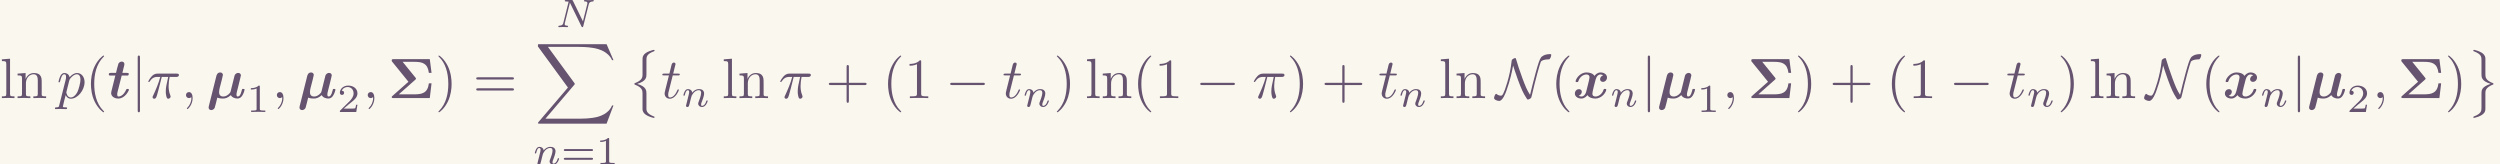 <?xml version='1.0' encoding='UTF-8'?>
<!-- This file was generated by dvisvgm 2.6.3 -->
<svg version='1.1' xmlns='http://www.w3.org/2000/svg' xmlns:xlink='http://www.w3.org/1999/xlink' width='716.16pt' height='47.088pt' viewBox='23.809 31.558 716.16 47.088'>
<rect x="23.809" y="31.558" width="716.16" height="47.088" fill="#333333" stroke="none"/>
<defs>
<path id='g3-25' d='M2.64 -3.716H3.766C3.437 -2.242 3.347 -1.813 3.347 -1.146C3.347 -0.996 3.347 -0.727 3.427 -0.389C3.527 0.05 3.636 0.11 3.786 0.11C3.985 0.11 4.194 -0.07 4.194 -0.269C4.194 -0.329 4.194 -0.349 4.134 -0.488C3.846 -1.205 3.846 -1.853 3.846 -2.132C3.846 -2.66 3.915 -3.198 4.025 -3.716H5.161C5.29 -3.716 5.649 -3.716 5.649 -4.055C5.649 -4.294 5.44 -4.294 5.25 -4.294H1.913C1.694 -4.294 1.315 -4.294 0.877 -3.826C0.528 -3.437 0.269 -2.979 0.269 -2.929C0.269 -2.919 0.269 -2.829 0.389 -2.829C0.468 -2.829 0.488 -2.869 0.548 -2.949C1.036 -3.716 1.614 -3.716 1.813 -3.716H2.381C2.062 -2.511 1.524 -1.305 1.106 -0.399C1.026 -0.249 1.026 -0.229 1.026 -0.159C1.026 0.03 1.186 0.11 1.315 0.11C1.614 0.11 1.694 -0.169 1.813 -0.538C1.953 -0.996 1.953 -1.016 2.082 -1.514L2.64 -3.716Z'/>
<path id='g3-59' d='M2.022 -0.01C2.022 -0.667 1.773 -1.056 1.385 -1.056C1.056 -1.056 0.857 -0.807 0.857 -0.528C0.857 -0.259 1.056 0 1.385 0C1.504 0 1.634 -0.04 1.733 -0.13C1.763 -0.149 1.773 -0.159 1.783 -0.159S1.803 -0.149 1.803 -0.01C1.803 0.727 1.455 1.325 1.126 1.654C1.016 1.763 1.016 1.783 1.016 1.813C1.016 1.883 1.066 1.923 1.116 1.923C1.225 1.923 2.022 1.156 2.022 -0.01Z'/>
<path id='g3-112' d='M0.448 1.215C0.369 1.554 0.349 1.624 -0.09 1.624C-0.209 1.624 -0.319 1.624 -0.319 1.813C-0.319 1.893 -0.269 1.933 -0.189 1.933C0.08 1.933 0.369 1.903 0.648 1.903C0.976 1.903 1.315 1.933 1.634 1.933C1.684 1.933 1.813 1.933 1.813 1.733C1.813 1.624 1.714 1.624 1.574 1.624C1.076 1.624 1.076 1.554 1.076 1.465C1.076 1.345 1.494 -0.279 1.564 -0.528C1.694 -0.239 1.973 0.11 2.481 0.11C3.636 0.11 4.882 -1.345 4.882 -2.809C4.882 -3.746 4.314 -4.403 3.557 -4.403C3.059 -4.403 2.58 -4.045 2.252 -3.656C2.152 -4.194 1.724 -4.403 1.355 -4.403C0.897 -4.403 0.707 -4.015 0.618 -3.836C0.438 -3.497 0.309 -2.899 0.309 -2.869C0.309 -2.77 0.408 -2.77 0.428 -2.77C0.528 -2.77 0.538 -2.78 0.598 -2.999C0.767 -3.706 0.966 -4.184 1.325 -4.184C1.494 -4.184 1.634 -4.105 1.634 -3.726C1.634 -3.497 1.604 -3.387 1.564 -3.218L0.448 1.215ZM2.202 -3.108C2.271 -3.377 2.54 -3.656 2.72 -3.806C3.068 -4.115 3.357 -4.184 3.527 -4.184C3.925 -4.184 4.164 -3.836 4.164 -3.248S3.836 -1.514 3.656 -1.136C3.318 -0.438 2.839 -0.11 2.471 -0.11C1.813 -0.11 1.684 -0.936 1.684 -0.996C1.684 -1.016 1.684 -1.036 1.714 -1.156L2.202 -3.108Z'/>
<path id='g3-116' d='M2.052 -3.985H2.989C3.188 -3.985 3.288 -3.985 3.288 -4.184C3.288 -4.294 3.188 -4.294 3.009 -4.294H2.132C2.491 -5.709 2.54 -5.908 2.54 -5.968C2.54 -6.137 2.421 -6.237 2.252 -6.237C2.222 -6.237 1.943 -6.227 1.853 -5.878L1.465 -4.294H0.528C0.329 -4.294 0.229 -4.294 0.229 -4.105C0.229 -3.985 0.309 -3.985 0.508 -3.985H1.385C0.667 -1.156 0.628 -0.986 0.628 -0.807C0.628 -0.269 1.006 0.11 1.544 0.11C2.56 0.11 3.128 -1.345 3.128 -1.425C3.128 -1.524 3.049 -1.524 3.009 -1.524C2.919 -1.524 2.909 -1.494 2.859 -1.385C2.431 -0.349 1.903 -0.11 1.564 -0.11C1.355 -0.11 1.255 -0.239 1.255 -0.568C1.255 -0.807 1.275 -0.877 1.315 -1.046L2.052 -3.985Z'/>
<path id='g4-78' d='M5.816 -4.003C5.886 -4.268 5.998 -4.498 6.555 -4.512C6.59 -4.512 6.695 -4.519 6.695 -4.666C6.695 -4.707 6.66 -4.763 6.59 -4.763C6.36 -4.763 6.102 -4.735 5.865 -4.735C5.698 -4.735 5.293 -4.763 5.126 -4.763C5.091 -4.763 4.986 -4.763 4.986 -4.61C4.986 -4.519 5.077 -4.512 5.14 -4.512C5.467 -4.505 5.586 -4.4 5.586 -4.226C5.586 -4.17 5.579 -4.135 5.558 -4.059L4.798 -1.018L3.027 -4.645C2.971 -4.763 2.957 -4.763 2.79 -4.763H1.834C1.702 -4.763 1.611 -4.763 1.611 -4.61C1.611 -4.512 1.695 -4.512 1.841 -4.512S2.141 -4.505 2.287 -4.477L1.353 -0.746C1.29 -0.481 1.172 -0.272 0.628 -0.251C0.579 -0.251 0.481 -0.244 0.481 -0.105C0.481 -0.028 0.537 0 0.586 0C0.816 0 1.074 -0.028 1.311 -0.028C1.478 -0.028 1.883 0 2.05 0C2.12 0 2.19 -0.035 2.19 -0.146C2.19 -0.244 2.106 -0.251 2.029 -0.251C1.59 -0.265 1.59 -0.446 1.59 -0.544C1.59 -0.572 1.59 -0.607 1.618 -0.718L2.511 -4.289L4.547 -0.119C4.603 -0.007 4.631 0 4.7 0C4.812 0 4.812 -0.021 4.847 -0.146L5.816 -4.003Z'/>
<path id='g4-110' d='M0.851 -0.439C0.823 -0.349 0.781 -0.174 0.781 -0.153C0.781 0 0.907 0.07 1.018 0.07C1.144 0.07 1.255 -0.021 1.29 -0.084S1.381 -0.37 1.416 -0.516C1.451 -0.649 1.527 -0.969 1.569 -1.144C1.611 -1.297 1.653 -1.451 1.688 -1.611C1.764 -1.897 1.778 -1.953 1.981 -2.239C2.176 -2.518 2.504 -2.88 3.027 -2.88C3.431 -2.88 3.438 -2.525 3.438 -2.392C3.438 -1.974 3.138 -1.2 3.027 -0.907C2.95 -0.711 2.922 -0.649 2.922 -0.53C2.922 -0.16 3.229 0.07 3.585 0.07C4.282 0.07 4.589 -0.893 4.589 -0.997C4.589 -1.088 4.498 -1.088 4.477 -1.088C4.38 -1.088 4.373 -1.046 4.345 -0.969C4.184 -0.411 3.884 -0.126 3.605 -0.126C3.459 -0.126 3.431 -0.223 3.431 -0.37C3.431 -0.53 3.466 -0.621 3.592 -0.934C3.675 -1.151 3.961 -1.89 3.961 -2.28C3.961 -2.957 3.424 -3.075 3.055 -3.075C2.476 -3.075 2.085 -2.72 1.876 -2.441C1.827 -2.922 1.416 -3.075 1.13 -3.075C0.83 -3.075 0.669 -2.859 0.579 -2.699C0.425 -2.441 0.328 -2.043 0.328 -2.008C0.328 -1.918 0.425 -1.918 0.446 -1.918C0.544 -1.918 0.551 -1.939 0.6 -2.127C0.704 -2.538 0.837 -2.88 1.109 -2.88C1.29 -2.88 1.339 -2.727 1.339 -2.538C1.339 -2.406 1.276 -2.148 1.227 -1.96S1.109 -1.485 1.074 -1.332L0.851 -0.439Z'/>
<path id='g0-22' d='M2.74 -3.308C2.8 -3.567 2.909 -3.995 2.909 -4.065C2.909 -4.274 2.75 -4.503 2.441 -4.503C1.923 -4.503 1.793 -4.005 1.763 -3.885L0.438 1.405C0.399 1.564 0.399 1.624 0.399 1.664C0.399 1.983 0.658 2.102 0.867 2.102C1.056 2.102 1.325 1.993 1.465 1.714C1.524 1.594 1.853 0.229 1.923 -0.08C2.331 0.08 2.78 0.08 2.909 0.08C3.248 0.08 3.706 0.02 4.304 -0.518C4.543 -0.06 5.101 0.08 5.469 0.08S6.127 -0.13 6.336 -0.488C6.585 -0.887 6.715 -1.425 6.715 -1.474C6.715 -1.614 6.565 -1.614 6.476 -1.614C6.366 -1.614 6.326 -1.614 6.276 -1.564C6.257 -1.544 6.257 -1.524 6.197 -1.275C5.998 -0.478 5.768 -0.279 5.519 -0.279C5.41 -0.279 5.29 -0.319 5.29 -0.648C5.29 -0.817 5.33 -0.976 5.43 -1.375L5.689 -2.391C5.738 -2.61 5.838 -3.019 5.908 -3.288C5.968 -3.517 6.067 -3.915 6.067 -3.985C6.067 -4.194 5.908 -4.423 5.599 -4.423C5.4 -4.423 5.051 -4.304 4.941 -3.895L4.254 -1.136C4.214 -0.956 4.045 -0.787 3.866 -0.638C3.547 -0.369 3.248 -0.279 2.979 -0.279C2.301 -0.279 2.242 -0.767 2.242 -1.066C2.242 -1.335 2.301 -1.574 2.341 -1.753L2.74 -3.308Z'/>
<path id='g0-116' d='M2.511 -3.955H3.397C3.597 -3.955 3.616 -3.955 3.666 -4.005C3.726 -4.045 3.756 -4.184 3.756 -4.244C3.756 -4.423 3.587 -4.423 3.427 -4.423H2.63L2.949 -5.709C2.989 -5.868 2.989 -5.928 2.989 -5.968C2.989 -6.286 2.73 -6.406 2.521 -6.406C2.371 -6.406 2.102 -6.336 1.943 -6.057C1.903 -5.978 1.783 -5.519 1.714 -5.24L1.514 -4.423H0.618C0.418 -4.423 0.249 -4.423 0.249 -4.134C0.249 -3.955 0.408 -3.955 0.588 -3.955H1.395L0.827 -1.684C0.757 -1.425 0.658 -1.006 0.658 -0.897C0.658 -0.249 1.295 0.08 1.913 0.08C3.098 0.08 3.776 -1.305 3.776 -1.474C3.776 -1.614 3.626 -1.614 3.537 -1.614C3.367 -1.614 3.357 -1.604 3.288 -1.455C2.909 -0.598 2.351 -0.279 1.963 -0.279C1.873 -0.279 1.724 -0.279 1.724 -0.648C1.724 -0.837 1.753 -0.946 1.783 -1.076L2.511 -3.955Z'/>
<path id='g0-120' d='M5.34 -3.995C4.981 -3.895 4.802 -3.557 4.802 -3.308C4.802 -3.088 4.971 -2.849 5.3 -2.849C5.649 -2.849 6.017 -3.138 6.017 -3.626C6.017 -4.154 5.489 -4.503 4.882 -4.503C4.314 -4.503 3.945 -4.075 3.816 -3.895C3.567 -4.314 3.009 -4.503 2.441 -4.503C1.186 -4.503 0.508 -3.278 0.508 -2.949C0.508 -2.809 0.658 -2.809 0.747 -2.809C0.867 -2.809 0.936 -2.809 0.976 -2.939C1.265 -3.846 1.983 -4.144 2.391 -4.144C2.77 -4.144 2.949 -3.965 2.949 -3.646C2.949 -3.457 2.809 -2.909 2.72 -2.55L2.381 -1.186C2.232 -0.578 1.873 -0.279 1.534 -0.279C1.484 -0.279 1.255 -0.279 1.056 -0.428C1.415 -0.528 1.594 -0.867 1.594 -1.116C1.594 -1.335 1.425 -1.574 1.096 -1.574C0.747 -1.574 0.379 -1.285 0.379 -0.797C0.379 -0.269 0.907 0.08 1.514 0.08C2.082 0.08 2.451 -0.349 2.58 -0.528C2.829 -0.11 3.387 0.08 3.955 0.08C5.21 0.08 5.888 -1.146 5.888 -1.474C5.888 -1.614 5.738 -1.614 5.649 -1.614C5.529 -1.614 5.46 -1.614 5.42 -1.484C5.131 -0.578 4.413 -0.279 4.005 -0.279C3.626 -0.279 3.447 -0.458 3.447 -0.777C3.447 -0.986 3.577 -1.514 3.666 -1.883C3.736 -2.142 3.965 -3.078 4.015 -3.238C4.164 -3.836 4.513 -4.144 4.862 -4.144C4.912 -4.144 5.141 -4.144 5.34 -3.995Z'/>
<path id='g2-0' d='M6.565 -2.291C6.735 -2.291 6.914 -2.291 6.914 -2.491S6.735 -2.69 6.565 -2.69H1.176C1.006 -2.69 0.827 -2.69 0.827 -2.491S1.006 -2.291 1.176 -2.291H6.565Z'/>
<path id='g2-78' d='M3.049 -5.719C3.228 -5.2 3.447 -4.453 3.895 -3.228C4.523 -1.534 4.802 -0.917 5.41 0.03C5.549 0.239 5.559 0.249 5.649 0.249C5.788 0.249 5.998 0.13 6.107 0.05C6.247 -0.08 6.257 -0.09 6.366 -0.578C6.964 -3.198 7.721 -5.928 7.92 -6.386C7.93 -6.406 8.13 -6.785 9.355 -6.804C9.554 -6.814 9.743 -7.342 9.743 -7.562C9.743 -7.721 9.684 -7.721 9.544 -7.721C8.548 -7.721 8.1 -7.303 7.98 -7.173C7.701 -6.814 7.462 -6.087 7.004 -4.423C6.655 -3.148 6.336 -1.853 6.027 -0.568C5.479 -1.395 5.171 -2.182 4.692 -3.467C4.164 -4.882 3.846 -5.918 3.577 -6.814C3.517 -7.014 3.507 -7.024 3.417 -7.024C3.397 -7.024 3.198 -7.024 2.909 -6.785C2.809 -6.695 2.8 -6.605 2.79 -6.496C2.511 -3.846 1.574 -1.225 1.305 -0.747C1.225 -0.598 1.106 -0.418 0.907 -0.418C0.807 -0.418 0.418 -0.468 0.159 -0.707C0.11 -0.747 0.09 -0.747 0.08 -0.747C-0.08 -0.747 -0.289 -0.249 -0.289 -0.01C-0.289 0.299 0.319 0.498 0.598 0.498C1.235 0.498 1.743 -0.907 1.903 -1.365C2.55 -3.168 2.859 -4.653 3.049 -5.719Z'/>
<path id='g2-106' d='M1.584 -7.113C1.584 -7.293 1.584 -7.472 1.385 -7.472S1.186 -7.293 1.186 -7.113V2.132C1.186 2.311 1.186 2.491 1.385 2.491S1.584 2.311 1.584 2.132V-7.113Z'/>
<path id='g6-49' d='M2.336 -4.435C2.336 -4.624 2.322 -4.631 2.127 -4.631C1.681 -4.191 1.046 -4.184 0.76 -4.184V-3.933C0.928 -3.933 1.388 -3.933 1.771 -4.129V-0.572C1.771 -0.342 1.771 -0.251 1.074 -0.251H0.809V0C0.934 -0.007 1.792 -0.028 2.05 -0.028C2.267 -0.028 3.145 -0.007 3.299 0V-0.251H3.034C2.336 -0.251 2.336 -0.342 2.336 -0.572V-4.435Z'/>
<path id='g6-50' d='M3.522 -1.269H3.285C3.264 -1.116 3.194 -0.704 3.103 -0.635C3.048 -0.593 2.511 -0.593 2.413 -0.593H1.13C1.862 -1.241 2.106 -1.437 2.525 -1.764C3.041 -2.176 3.522 -2.608 3.522 -3.271C3.522 -4.115 2.783 -4.631 1.89 -4.631C1.025 -4.631 0.439 -4.024 0.439 -3.382C0.439 -3.027 0.739 -2.992 0.809 -2.992C0.976 -2.992 1.179 -3.11 1.179 -3.361C1.179 -3.487 1.13 -3.731 0.767 -3.731C0.983 -4.226 1.458 -4.38 1.785 -4.38C2.483 -4.38 2.845 -3.836 2.845 -3.271C2.845 -2.664 2.413 -2.183 2.19 -1.932L0.509 -0.272C0.439 -0.209 0.439 -0.195 0.439 0H3.313L3.522 -1.269Z'/>
<path id='g6-61' d='M5.356 -2.343C5.461 -2.343 5.621 -2.343 5.621 -2.518C5.621 -2.685 5.454 -2.685 5.363 -2.685H0.746C0.656 -2.685 0.488 -2.685 0.488 -2.518C0.488 -2.343 0.649 -2.343 0.753 -2.343H5.356ZM5.363 -0.809C5.454 -0.809 5.621 -0.809 5.621 -0.976C5.621 -1.151 5.461 -1.151 5.356 -1.151H0.753C0.649 -1.151 0.488 -1.151 0.488 -0.976C0.488 -0.809 0.656 -0.809 0.746 -0.809H5.363Z'/>
<path id='g7-8' d='M2.56 3.975C2.56 4.672 2.212 5.051 1.205 5.45C1.156 5.469 1.126 5.509 1.126 5.569C1.126 5.649 1.146 5.679 1.225 5.709C2.56 6.227 2.56 6.765 2.56 7.323V10.072C2.57 10.341 2.72 10.71 3.158 11.009C3.646 11.337 4.453 11.547 4.543 11.547C4.643 11.547 4.672 11.507 4.672 11.417S4.653 11.318 4.503 11.268C4.214 11.158 3.437 10.849 3.278 10.242C3.248 10.122 3.248 10.102 3.248 9.733V7.293C3.248 6.775 3.248 6.047 1.624 5.579C3.248 5.081 3.248 4.403 3.248 3.846V1.405C3.248 0.857 3.248 0.339 4.603 -0.159C4.672 -0.179 4.672 -0.249 4.672 -0.269C4.672 -0.359 4.643 -0.399 4.543 -0.399C4.473 -0.399 3.068 -0.08 2.72 0.578C2.56 0.877 2.56 0.966 2.56 1.395V3.975Z'/>
<path id='g7-9' d='M3.248 7.173C3.248 6.844 3.248 6.227 4.523 5.719C4.653 5.669 4.672 5.669 4.672 5.569C4.672 5.549 4.672 5.479 4.603 5.46C3.248 4.932 3.248 4.394 3.248 3.826V1.076C3.228 0.538 2.79 0.229 2.63 0.12C2.202 -0.169 1.365 -0.399 1.255 -0.399C1.156 -0.399 1.126 -0.349 1.126 -0.269C1.126 -0.179 1.176 -0.159 1.245 -0.139C2.56 0.359 2.56 0.857 2.56 1.415V3.856C2.56 4.403 2.56 5.081 4.174 5.569C2.56 6.107 2.56 6.685 2.56 7.303V9.743C2.56 10.262 2.56 10.79 1.285 11.268C1.166 11.318 1.126 11.328 1.126 11.417C1.126 11.497 1.156 11.547 1.255 11.547C1.265 11.547 2.58 11.298 3.049 10.64C3.248 10.351 3.248 10.132 3.248 9.753V7.173Z'/>
<path id='g7-88' d='M12.613 13.948L13.818 10.76H13.569C13.181 11.796 12.125 12.473 10.979 12.772C10.77 12.822 9.793 13.081 7.88 13.081H1.873L6.944 7.133C7.014 7.054 7.034 7.024 7.034 6.974C7.034 6.954 7.034 6.924 6.964 6.824L2.321 0.478H7.781C9.116 0.478 10.022 0.618 10.112 0.638C10.65 0.717 11.517 0.887 12.304 1.385C12.553 1.544 13.23 1.993 13.569 2.8H13.818L12.613 0H0.837C0.608 0 0.598 0.01 0.568 0.07C0.558 0.1 0.558 0.289 0.558 0.399L5.828 7.611L0.667 13.659C0.568 13.778 0.568 13.828 0.568 13.838C0.568 13.948 0.658 13.948 0.837 13.948H12.613Z'/>
<path id='g5-40' d='M3.298 2.391C3.298 2.361 3.298 2.341 3.128 2.172C1.883 0.917 1.564 -0.966 1.564 -2.491C1.564 -4.224 1.943 -5.958 3.168 -7.203C3.298 -7.323 3.298 -7.342 3.298 -7.372C3.298 -7.442 3.258 -7.472 3.198 -7.472C3.098 -7.472 2.202 -6.795 1.614 -5.529C1.106 -4.433 0.986 -3.328 0.986 -2.491C0.986 -1.714 1.096 -0.508 1.644 0.618C2.242 1.843 3.098 2.491 3.198 2.491C3.258 2.491 3.298 2.461 3.298 2.391Z'/>
<path id='g5-41' d='M2.879 -2.491C2.879 -3.268 2.77 -4.473 2.222 -5.599C1.624 -6.824 0.767 -7.472 0.667 -7.472C0.608 -7.472 0.568 -7.432 0.568 -7.372C0.568 -7.342 0.568 -7.323 0.757 -7.143C1.733 -6.157 2.301 -4.573 2.301 -2.491C2.301 -0.787 1.933 0.966 0.697 2.222C0.568 2.341 0.568 2.361 0.568 2.391C0.568 2.451 0.608 2.491 0.667 2.491C0.767 2.491 1.664 1.813 2.252 0.548C2.76 -0.548 2.879 -1.654 2.879 -2.491Z'/>
<path id='g5-43' d='M4.075 -2.291H6.854C6.994 -2.291 7.183 -2.291 7.183 -2.491S6.994 -2.69 6.854 -2.69H4.075V-5.479C4.075 -5.619 4.075 -5.808 3.875 -5.808S3.676 -5.619 3.676 -5.479V-2.69H0.887C0.747 -2.69 0.558 -2.69 0.558 -2.491S0.747 -2.291 0.887 -2.291H3.676V0.498C3.676 0.638 3.676 0.827 3.875 0.827S4.075 0.638 4.075 0.498V-2.291Z'/>
<path id='g5-49' d='M2.929 -6.376C2.929 -6.615 2.929 -6.635 2.7 -6.635C2.082 -5.998 1.205 -5.998 0.887 -5.998V-5.689C1.086 -5.689 1.674 -5.689 2.192 -5.948V-0.787C2.192 -0.428 2.162 -0.309 1.265 -0.309H0.946V0C1.295 -0.03 2.162 -0.03 2.56 -0.03S3.826 -0.03 4.174 0V-0.309H3.856C2.959 -0.309 2.929 -0.418 2.929 -0.787V-6.376Z'/>
<path id='g5-61' d='M6.844 -3.258C6.994 -3.258 7.183 -3.258 7.183 -3.457S6.994 -3.656 6.854 -3.656H0.887C0.747 -3.656 0.558 -3.656 0.558 -3.457S0.747 -3.258 0.897 -3.258H6.844ZM6.854 -1.325C6.994 -1.325 7.183 -1.325 7.183 -1.524S6.994 -1.724 6.844 -1.724H0.897C0.747 -1.724 0.558 -1.724 0.558 -1.524S0.747 -1.325 0.887 -1.325H6.854Z'/>
<path id='g5-108' d='M1.763 -6.914L0.329 -6.804V-6.496C1.026 -6.496 1.106 -6.426 1.106 -5.938V-0.757C1.106 -0.309 0.996 -0.309 0.329 -0.309V0C0.658 -0.01 1.186 -0.03 1.435 -0.03S2.172 -0.01 2.54 0V-0.309C1.873 -0.309 1.763 -0.309 1.763 -0.757V-6.914Z'/>
<path id='g5-110' d='M1.096 -3.427V-0.757C1.096 -0.309 0.986 -0.309 0.319 -0.309V0C0.667 -0.01 1.176 -0.03 1.445 -0.03C1.704 -0.03 2.222 -0.01 2.56 0V-0.309C1.893 -0.309 1.783 -0.309 1.783 -0.757V-2.59C1.783 -3.626 2.491 -4.184 3.128 -4.184C3.756 -4.184 3.866 -3.646 3.866 -3.078V-0.757C3.866 -0.309 3.756 -0.309 3.088 -0.309V0C3.437 -0.01 3.945 -0.03 4.214 -0.03C4.473 -0.03 4.991 -0.01 5.33 0V-0.309C4.812 -0.309 4.563 -0.309 4.553 -0.608V-2.511C4.553 -3.367 4.553 -3.676 4.244 -4.035C4.105 -4.204 3.776 -4.403 3.198 -4.403C2.471 -4.403 2.002 -3.975 1.724 -3.357V-4.403L0.319 -4.294V-3.985C1.016 -3.985 1.096 -3.915 1.096 -3.427Z'/>
<path id='g1-6' d='M4.782 -3.228C4.842 -3.278 4.902 -3.328 4.902 -3.417C4.902 -3.477 4.862 -3.527 4.832 -3.567L2.56 -6.366H4.593C6.067 -6.366 6.944 -6.097 7.163 -4.433H7.631L7.323 -6.834H0.956C0.757 -6.834 0.638 -6.834 0.638 -6.595C0.638 -6.496 0.638 -6.476 0.737 -6.366L3.577 -2.869L0.757 -0.369C0.697 -0.319 0.638 -0.269 0.638 -0.179C0.638 0 0.807 0 0.956 0H7.323L7.631 -2.59H7.163C6.954 -0.867 5.958 -0.658 4.563 -0.658H1.883L4.782 -3.228Z'/>
</defs>
<g id='page1' transform='matrix(1.632 0 0 1.632 0 0)'>
<rect x='14.589' y='19.337' width='438.823' height='28.853' fill='#faf7ee'/>
<g fill='#655370'>
<use x='14.589' y='36.556' xlink:href='#g5-108'/>
<use x='17.356' y='36.556' xlink:href='#g5-110'/>
<use x='24.551' y='36.556' xlink:href='#g3-112'/>
<use x='29.564' y='36.556' xlink:href='#g5-40'/>
<use x='33.438' y='36.556' xlink:href='#g0-116'/>
<use x='37.575' y='36.556' xlink:href='#g2-106'/>
<use x='40.343' y='36.556' xlink:href='#g3-25'/>
<use x='46.379' y='36.556' xlink:href='#g3-59'/>
<use x='50.807' y='36.556' xlink:href='#g0-22'/>
<use x='57.859' y='38.991' xlink:href='#g6-49'/>
<use x='62.329' y='36.556' xlink:href='#g3-59'/>
<use x='66.756' y='36.556' xlink:href='#g0-22'/>
<use x='73.809' y='38.991' xlink:href='#g6-50'/>
<use x='78.278' y='36.556' xlink:href='#g3-59'/>
<use x='82.706' y='36.556' xlink:href='#g1-6'/>
<use x='90.98' y='36.556' xlink:href='#g5-41'/>
<use x='97.622' y='36.556' xlink:href='#g5-61'/>
<use x='112.115' y='24.102' xlink:href='#g4-78'/>
<use x='108.449' y='27.091' xlink:href='#g7-88'/>
<use x='108.138' y='48.19' xlink:href='#g4-110'/>
<use x='113.063' y='48.19' xlink:href='#g6-61'/>
<use x='119.179' y='48.19' xlink:href='#g6-49'/>
<use x='124.811' y='28.486' xlink:href='#g7-8'/>
<use x='130.622' y='36.556' xlink:href='#g3-116'/>
<use x='134.22' y='38.05' xlink:href='#g4-110'/>
<use x='141.303' y='36.556' xlink:href='#g5-108'/>
<use x='144.071' y='36.556' xlink:href='#g5-110'/>
<use x='151.266' y='36.556' xlink:href='#g3-25'/>
<use x='159.516' y='36.556' xlink:href='#g5-43'/>
<use x='169.479' y='36.556' xlink:href='#g5-40'/>
<use x='173.353' y='36.556' xlink:href='#g5-49'/>
<use x='180.548' y='36.556' xlink:href='#g2-0'/>
<use x='190.511' y='36.556' xlink:href='#g3-116'/>
<use x='194.108' y='38.05' xlink:href='#g4-110'/>
<use x='199.531' y='36.556' xlink:href='#g5-41'/>
<use x='205.066' y='36.556' xlink:href='#g5-108'/>
<use x='207.834' y='36.556' xlink:href='#g5-110'/>
<use x='213.368' y='36.556' xlink:href='#g5-40'/>
<use x='217.243' y='36.556' xlink:href='#g5-49'/>
<use x='224.438' y='36.556' xlink:href='#g2-0'/>
<use x='234.401' y='36.556' xlink:href='#g3-25'/>
<use x='240.437' y='36.556' xlink:href='#g5-41'/>
<use x='246.525' y='36.556' xlink:href='#g5-43'/>
<use x='256.488' y='36.556' xlink:href='#g3-116'/>
<use x='260.086' y='38.05' xlink:href='#g4-110'/>
<use x='267.169' y='36.556' xlink:href='#g5-108'/>
<use x='269.936' y='36.556' xlink:href='#g5-110'/>
<use x='277.132' y='36.556' xlink:href='#g2-78'/>
<use x='286.774' y='36.556' xlink:href='#g5-40'/>
<use x='290.648' y='36.556' xlink:href='#g0-120'/>
<use x='297.214' y='38.05' xlink:href='#g4-110'/>
<use x='302.637' y='36.556' xlink:href='#g2-106'/>
<use x='305.404' y='36.556' xlink:href='#g0-22'/>
<use x='312.457' y='38.991' xlink:href='#g6-49'/>
<use x='316.926' y='36.556' xlink:href='#g3-59'/>
<use x='321.354' y='36.556' xlink:href='#g1-6'/>
<use x='329.628' y='36.556' xlink:href='#g5-41'/>
<use x='335.716' y='36.556' xlink:href='#g5-43'/>
<use x='345.679' y='36.556' xlink:href='#g5-40'/>
<use x='349.553' y='36.556' xlink:href='#g5-49'/>
<use x='356.749' y='36.556' xlink:href='#g2-0'/>
<use x='366.711' y='36.556' xlink:href='#g3-116'/>
<use x='370.309' y='38.05' xlink:href='#g4-110'/>
<use x='375.732' y='36.556' xlink:href='#g5-41'/>
<use x='381.267' y='36.556' xlink:href='#g5-108'/>
<use x='384.034' y='36.556' xlink:href='#g5-110'/>
<use x='391.229' y='36.556' xlink:href='#g2-78'/>
<use x='400.872' y='36.556' xlink:href='#g5-40'/>
<use x='404.746' y='36.556' xlink:href='#g0-120'/>
<use x='411.312' y='38.05' xlink:href='#g4-110'/>
<use x='416.735' y='36.556' xlink:href='#g2-106'/>
<use x='419.502' y='36.556' xlink:href='#g0-22'/>
<use x='426.554' y='38.991' xlink:href='#g6-50'/>
<use x='431.024' y='36.556' xlink:href='#g3-59'/>
<use x='435.451' y='36.556' xlink:href='#g1-6'/>
<use x='443.726' y='36.556' xlink:href='#g5-41'/>
<use x='447.6' y='28.486' xlink:href='#g7-9'/>
</g>
</g>
</svg>